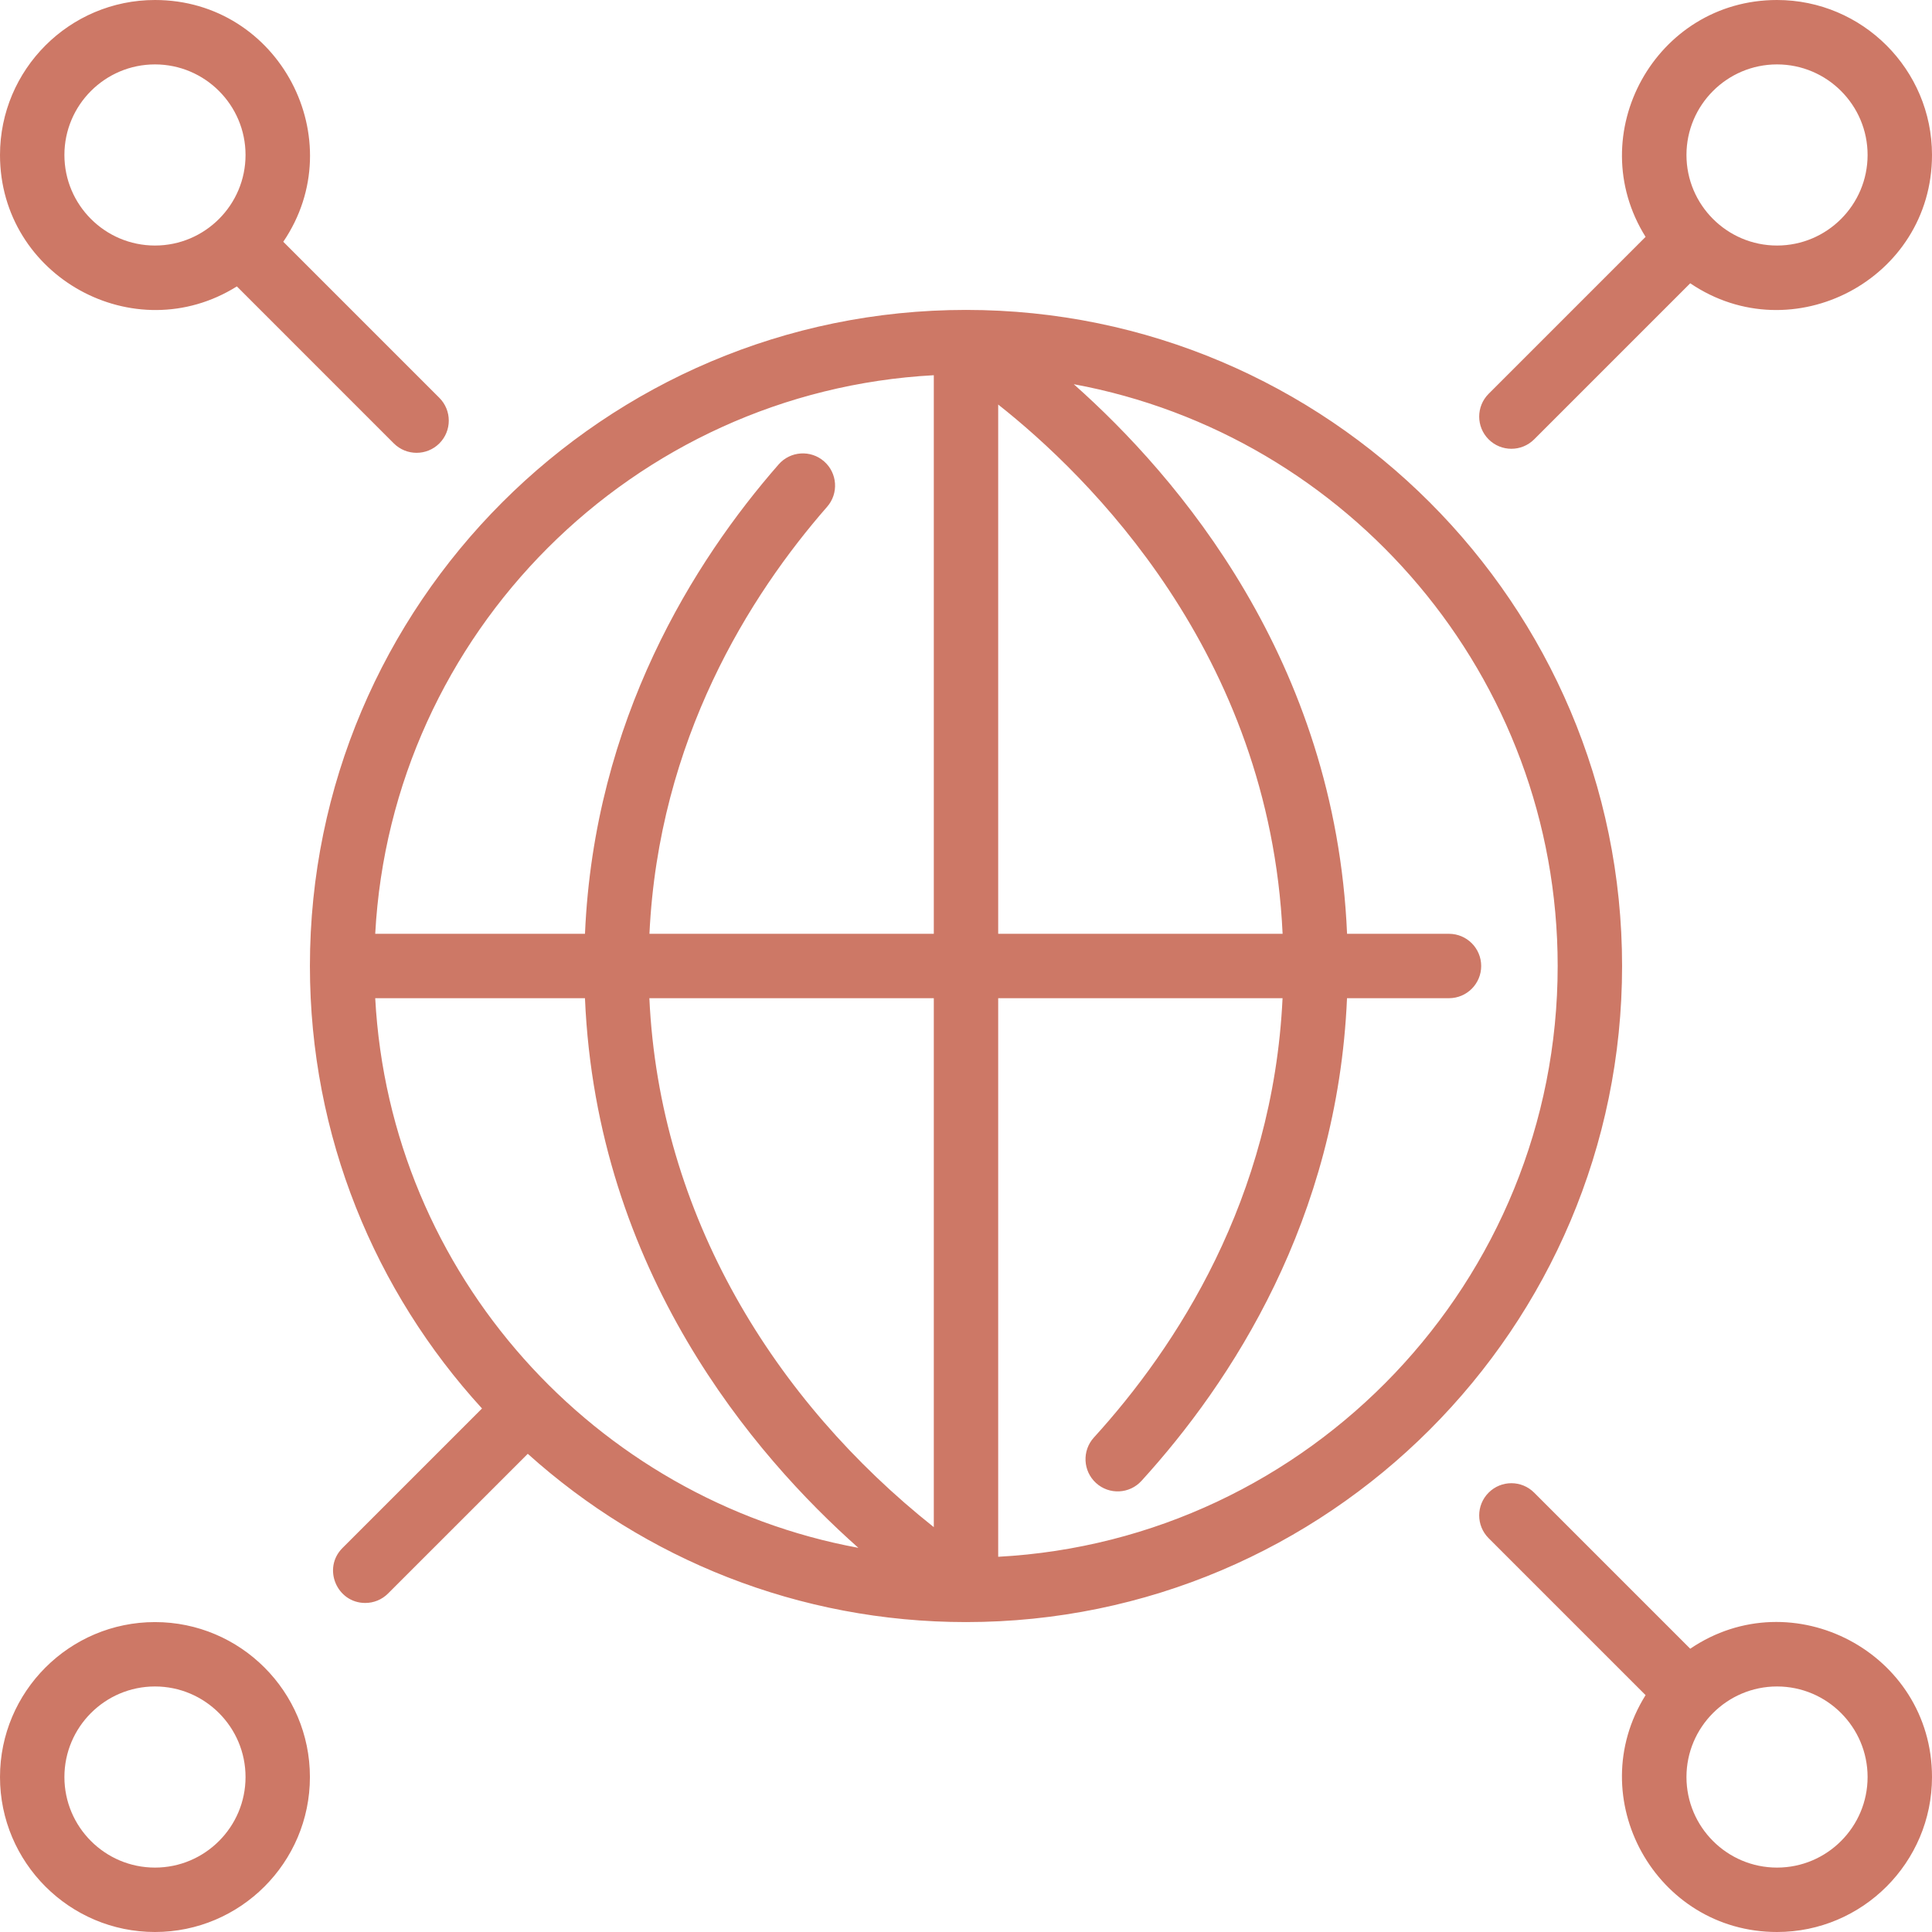 <svg width="80" height="80" viewBox="0 0 80 80" fill="none" xmlns="http://www.w3.org/2000/svg">
<path d="M67.167 40C67.167 25.02 54.98 12.833 40 12.833C25.02 12.833 12.833 25.02 12.833 40C12.833 47.053 15.536 53.487 19.959 58.322L14.182 64.099C13.339 64.941 13.948 66.375 15.125 66.375C15.466 66.375 15.807 66.245 16.068 65.984L21.854 60.199C26.695 64.552 33.067 67.167 40.002 67.167C54.981 67.166 67.167 54.979 67.167 40ZM53.11 38.667H41.333V16.751C45.045 19.682 52.569 27.02 53.11 38.667ZM38.667 15.537V38.667H26.892C27.274 30.615 31.052 24.642 34.249 20.985C34.734 20.431 34.677 19.588 34.123 19.104C33.569 18.619 32.726 18.676 32.242 19.23C28.742 23.232 24.605 29.79 24.223 38.667H15.537C16.208 26.216 26.216 16.208 38.667 15.537ZM15.537 41.333H24.222C24.703 52.656 31.229 60.267 35.544 64.093C24.652 62.083 16.154 52.794 15.537 41.333ZM26.889 41.333H38.667V63.236C32.069 57.998 27.303 50.322 26.889 41.333ZM41.333 64.463V41.333H53.108C52.713 49.665 48.696 55.79 45.296 59.524C44.8 60.069 44.84 60.912 45.384 61.408C45.928 61.904 46.772 61.864 47.267 61.319C50.986 57.236 55.382 50.515 55.777 41.333H60C60.736 41.333 61.333 40.736 61.333 40C61.333 39.264 60.736 38.667 60 38.667H55.779C55.298 27.347 48.775 19.735 44.462 15.909C55.848 18.012 64.5 28.014 64.5 40C64.5 53.062 54.225 63.769 41.333 64.463ZM69.989 68.27L63.526 61.807C63.005 61.286 62.161 61.286 61.641 61.807C61.12 62.328 61.12 63.172 61.641 63.693L68.14 70.192C65.48 74.446 68.556 80 73.583 80C77.121 80 80 77.121 80 73.583C80 68.434 74.216 65.401 69.989 68.27ZM73.583 77.333C71.516 77.333 69.833 75.651 69.833 73.583C69.833 71.516 71.516 69.833 73.583 69.833C75.651 69.833 77.333 71.516 77.333 73.583C77.333 75.651 75.651 77.333 73.583 77.333ZM9.808 11.86L16.307 18.36C16.828 18.88 17.672 18.88 18.193 18.36C18.713 17.839 18.713 16.995 18.193 16.474L11.73 10.011C14.598 5.784 11.566 0 6.417 0C2.878 0 0 2.878 0 6.417C0 11.451 5.561 14.515 9.808 11.86ZM6.417 2.667C8.485 2.667 10.167 4.349 10.167 6.417C10.167 8.485 8.485 10.167 6.417 10.167C4.349 10.167 2.667 8.485 2.667 6.417C2.667 4.349 4.349 2.667 6.417 2.667ZM6.417 67.167C2.878 67.167 0 70.045 0 73.583C0 77.121 2.878 80 6.417 80C9.955 80 12.833 77.121 12.833 73.583C12.833 70.045 9.955 67.167 6.417 67.167ZM6.417 77.333C4.349 77.333 2.667 75.651 2.667 73.583C2.667 71.516 4.349 69.833 6.417 69.833C8.485 69.833 10.167 71.516 10.167 73.583C10.167 75.651 8.485 77.333 6.417 77.333ZM63.526 18.193L69.989 11.73C74.216 14.598 80 11.566 80 6.417C80 2.878 77.121 0 73.583 0C68.549 0 65.484 5.561 68.14 9.808L61.641 16.307C61.12 16.828 61.12 17.672 61.641 18.193C62.161 18.713 63.005 18.713 63.526 18.193ZM73.583 2.667C75.651 2.667 77.333 4.349 77.333 6.417C77.333 8.485 75.651 10.167 73.583 10.167C71.516 10.167 69.833 8.485 69.833 6.417C69.833 4.349 71.516 2.667 73.583 2.667Z" fill="#cd7866"/>
</svg>
